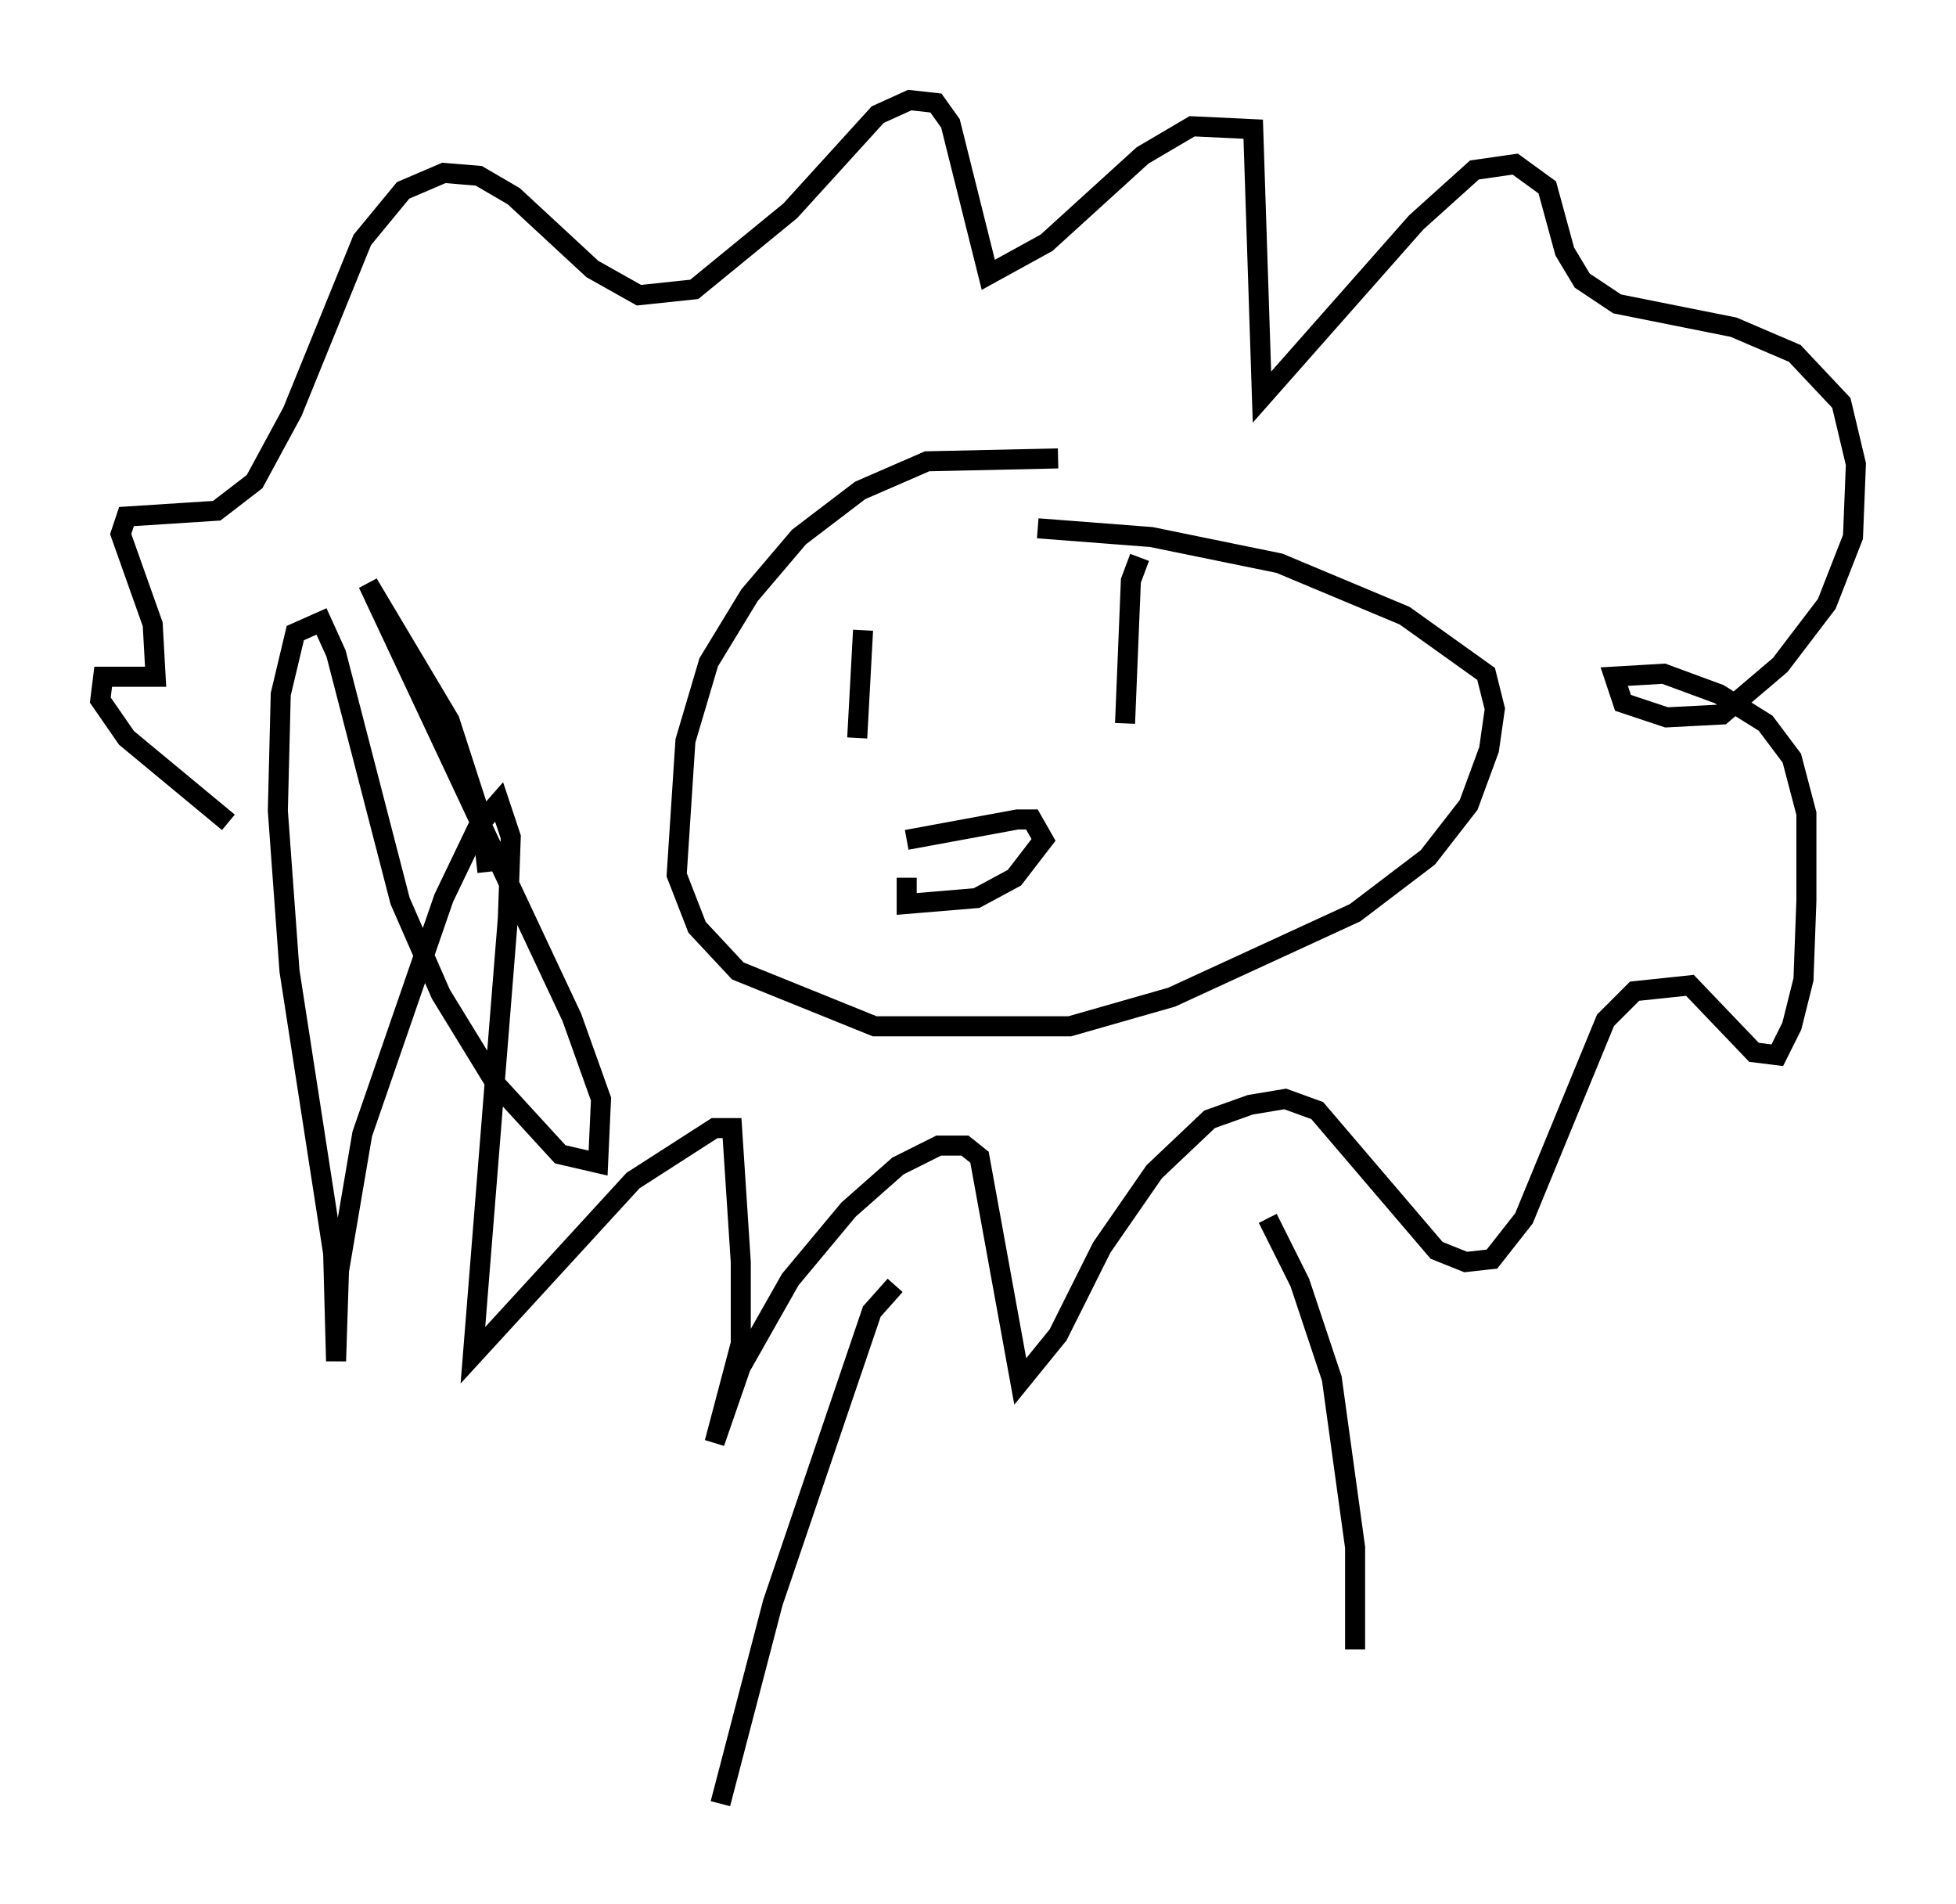<?xml version="1.0" encoding="utf-8" ?>
<svg baseProfile="full" height="94.972" version="1.1" width="97.586" xmlns="http://www.w3.org/2000/svg" xmlns:ev="http://www.w3.org/2001/xml-events" xmlns:xlink="http://www.w3.org/1999/xlink"><defs /><rect fill="white" height="94.972" width="97.586" x="0" y="0" /><path d="M58.162, 24.318 m-5.374, -1.453 l-6.536, 0.145 -3.341, 1.453 l-3.05, 2.324 -2.469, 2.905 l-2.034, 3.341 -1.162, 3.922 l-0.436, 6.682 1.017, 2.615 l2.034, 2.179 6.827, 2.76 l9.732, 0.0 5.084, -1.453 l9.151, -4.212 3.631, -2.76 l2.034, -2.615 1.017, -2.76 l0.291, -2.034 -0.436, -1.743 l-4.067, -2.905 -6.246, -2.615 l-6.391, -1.307 -5.665, -0.436 m-8.715, 5.084 l-0.291, 5.374 m14.089, -9.006 l-0.436, 1.162 -0.291, 7.117 m-10.894, 5.81 l5.52, -1.017 0.726, 0.0 l0.581, 1.017 -1.453, 1.888 l-1.888, 1.017 -3.486, 0.291 l0.0, -1.307 m-20.916, -0.291 l-0.291, -2.615 -1.598, -4.939 l-4.067, -6.827 10.168, 21.642 l1.453, 4.067 -0.145, 3.196 l-1.888, -0.436 -3.196, -3.486 l-2.76, -4.503 -2.034, -4.648 l-3.196, -12.346 -0.726, -1.598 l-1.307, 0.581 -0.726, 3.05 l-0.145, 5.81 0.581, 7.989 l2.179, 14.089 0.145, 5.374 l0.145, -4.503 1.162, -6.827 l4.067, -11.765 1.743, -3.631 l1.017, -1.162 0.581, 1.743 l-0.145, 4.067 -1.743, 21.788 l7.989, -8.715 4.067, -2.615 l0.872, 0.0 0.436, 6.682 l0.0, 4.067 -1.307, 4.939 l1.307, -3.777 2.469, -4.358 l2.905, -3.486 2.469, -2.179 l2.034, -1.017 1.307, 0.0 l0.726, 0.581 2.034, 11.184 l1.888, -2.324 2.179, -4.358 l2.615, -3.777 2.76, -2.615 l2.034, -0.726 1.743, -0.291 l1.598, 0.581 5.955, 6.972 l1.453, 0.581 1.307, -0.145 l1.598, -2.034 4.067, -9.877 l1.453, -1.453 2.76, -0.291 l3.196, 3.341 1.162, 0.145 l0.726, -1.453 0.581, -2.324 l0.145, -3.922 0.0, -4.358 l-0.726, -2.76 -1.307, -1.743 l-2.324, -1.453 -2.76, -1.017 l-2.469, 0.145 0.436, 1.307 l2.179, 0.726 2.76, -0.145 l2.905, -2.469 2.324, -3.05 l1.307, -3.341 0.145, -3.631 l-0.726, -3.05 -2.324, -2.469 l-3.05, -1.307 -5.81, -1.162 l-1.743, -1.162 -0.872, -1.453 l-0.872, -3.196 -1.598, -1.162 l-2.034, 0.291 -2.905, 2.615 l-7.698, 8.715 -0.436, -13.363 l-3.05, -0.145 -2.469, 1.453 l-4.793, 4.358 -2.905, 1.598 l-1.888, -7.553 -0.726, -1.017 l-1.307, -0.145 -1.598, 0.726 l-4.358, 4.793 -4.793, 3.922 l-2.76, 0.291 -2.324, -1.307 l-3.922, -3.631 -1.743, -1.017 l-1.743, -0.145 -2.034, 0.872 l-2.034, 2.469 -3.486, 8.57 l-1.888, 3.486 -1.888, 1.453 l-4.503, 0.291 -0.291, 0.872 l1.598, 4.503 0.145, 2.615 l-2.615, 0.0 -0.145, 1.162 l1.307, 1.888 5.084, 4.212 m33.263, 23.095 l-1.162, 1.307 -4.939, 14.525 l-2.615, 10.022 m27.307, -29.195 l1.598, 3.196 1.598, 4.793 l1.162, 8.425 0.0, 5.084 " fill="none" stroke="black" stroke-width="1" /></svg>